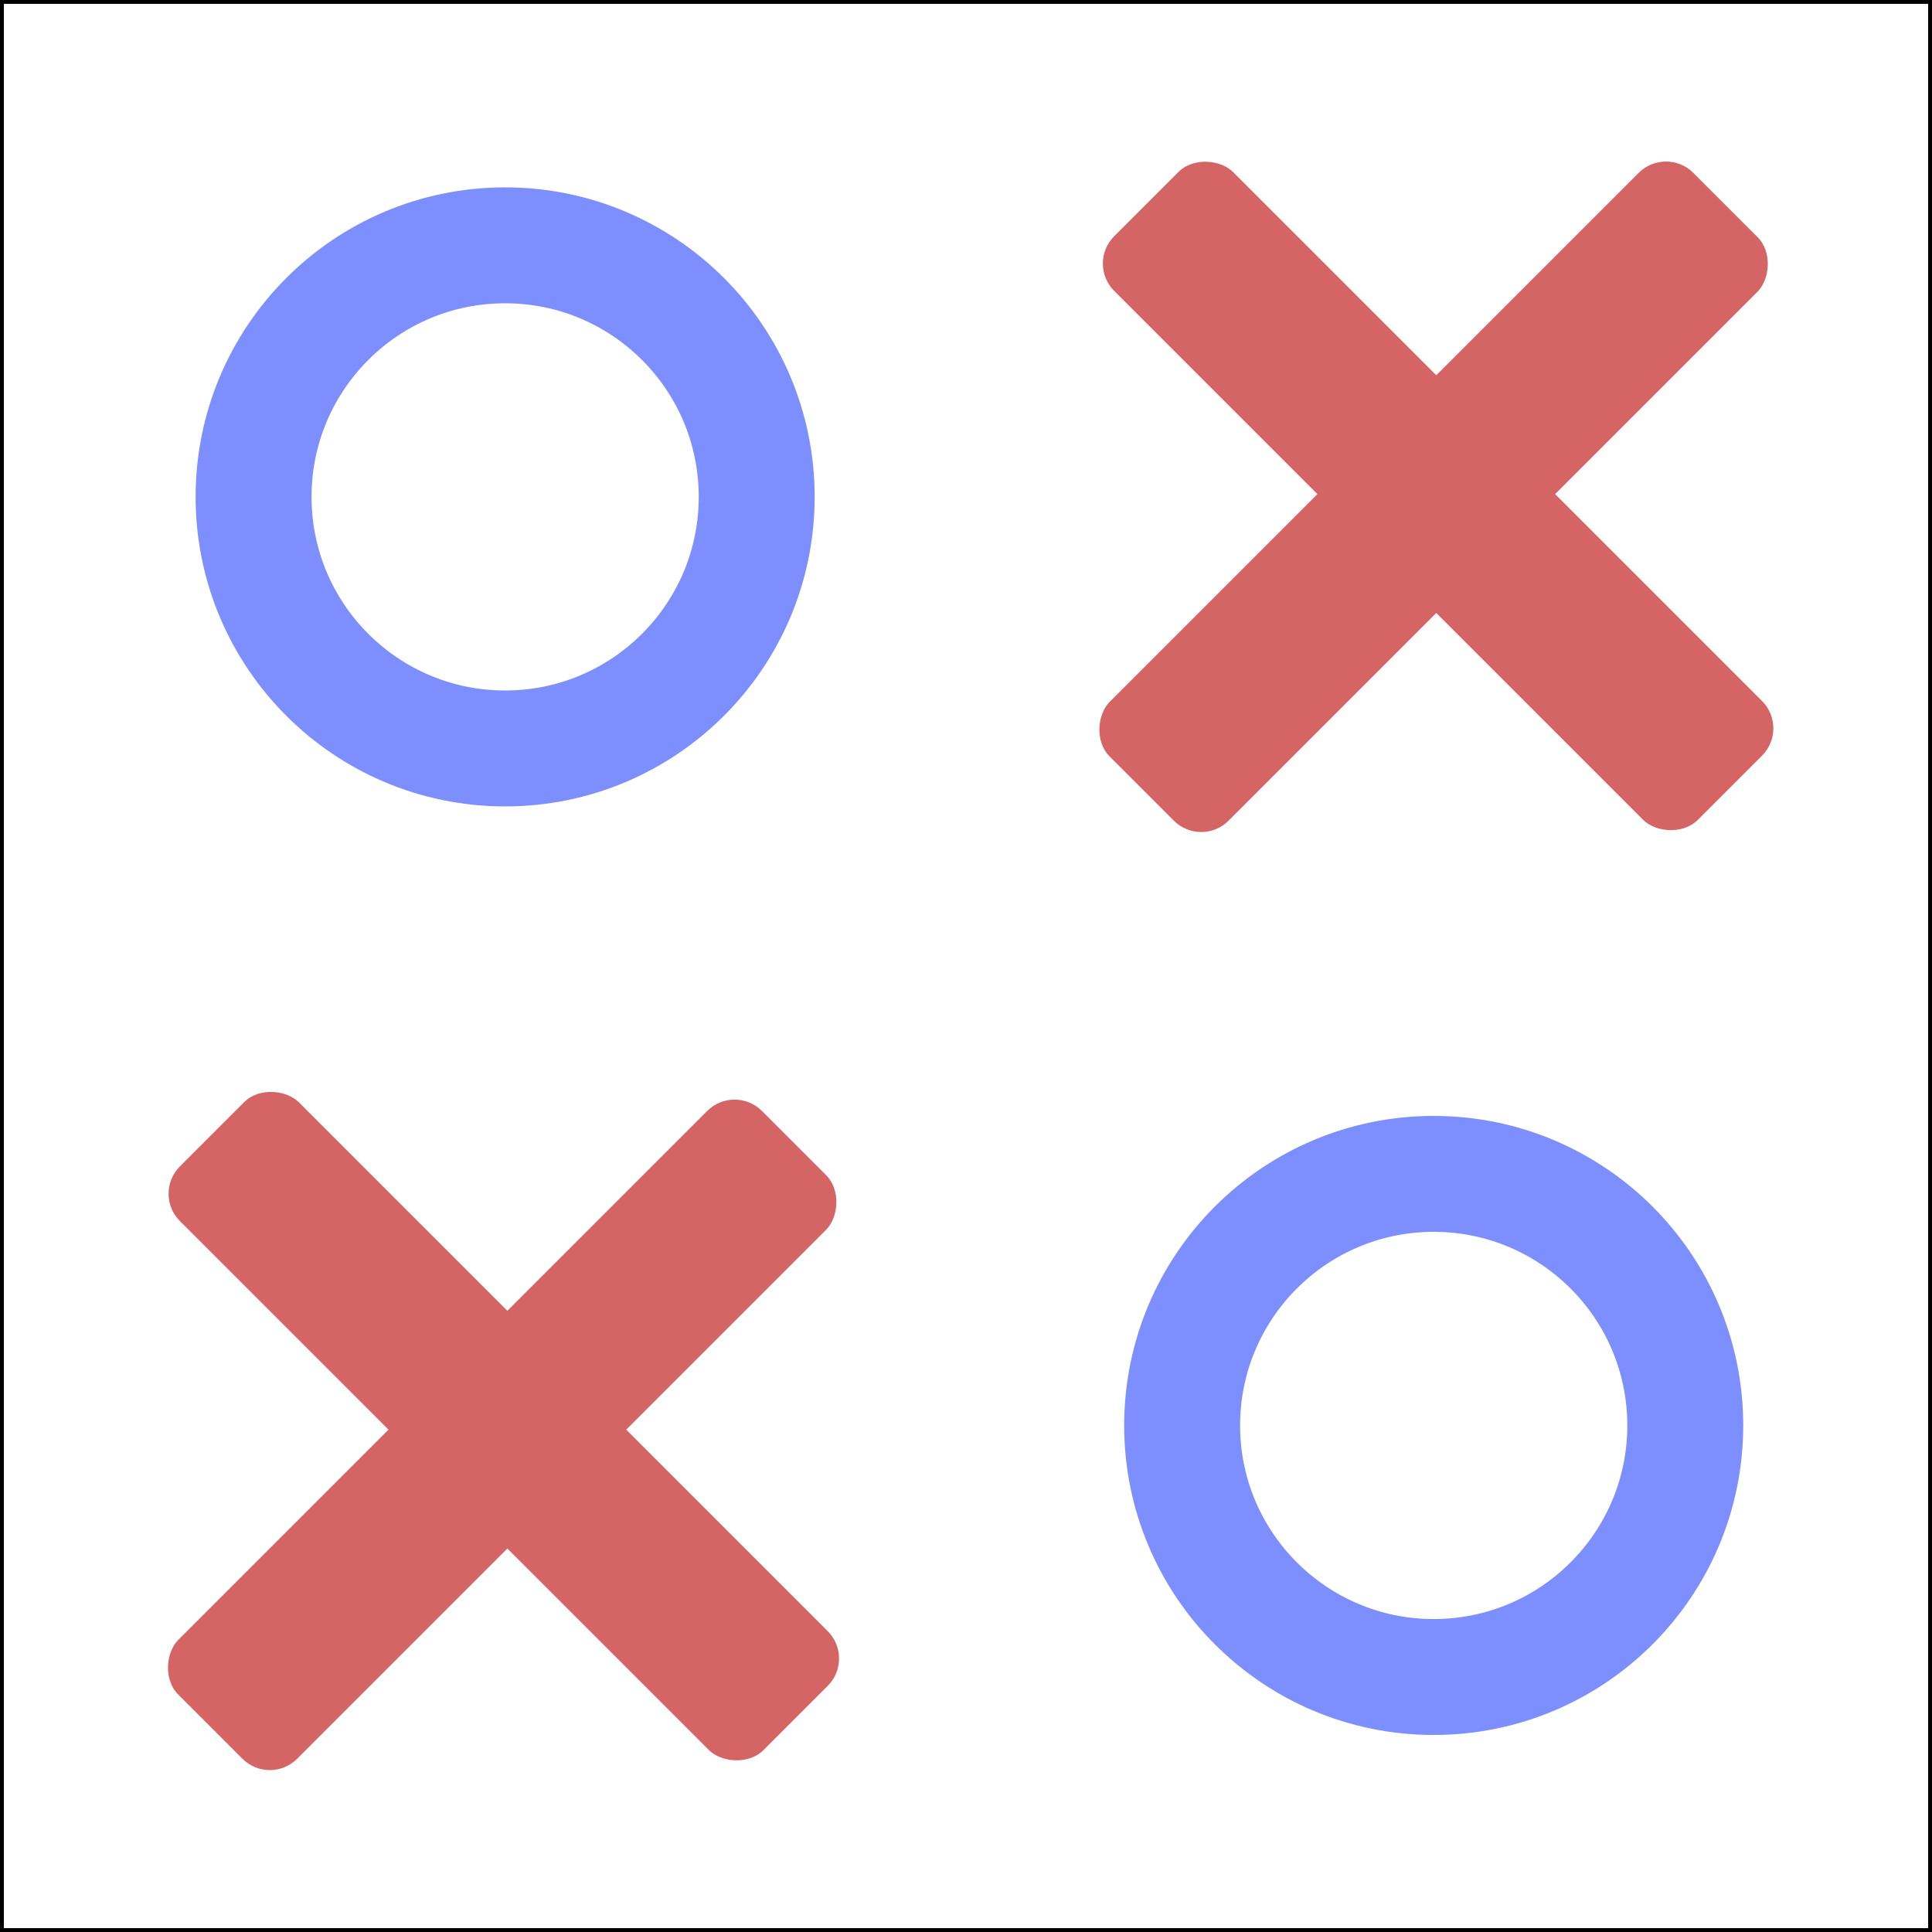 <svg width="500" height="500" viewBox="0 0 500 500" fill="none" xmlns="http://www.w3.org/2000/svg">
<g clip-path="url(#clip0_573_54)">
<rect x="281.28" y="68.21" width="43.503" height="213.609" rx="10" transform="rotate(-45 281.28 68.21)" fill="#D56565"/>
<rect x="310.872" y="219.47" width="43.503" height="213.609" rx="10" transform="rotate(-135 310.872 219.47)" fill="#D56565"/>
<rect x="39.484" y="308.938" width="43.503" height="213.609" rx="10" transform="rotate(-45 39.484 308.938)" fill="#D56565"/>
<rect x="69.82" y="462.242" width="43.503" height="213.609" rx="10" transform="rotate(-135 69.82 462.242)" fill="#D56565"/>
<circle cx="130.73" cy="128.594" r="65.103" stroke="#7D8EFF" stroke-width="30"/>
<circle cx="371.04" cy="368.904" r="65.103" stroke="#7D8EFF" stroke-width="30"/>
</g>
<rect x="0.5" y="0.5" width="499" height="499" stroke="black"/>
<defs>
<clipPath id="clip0_573_54">
<rect width="500" height="500" fill="white"/>
</clipPath>
</defs>
</svg>
